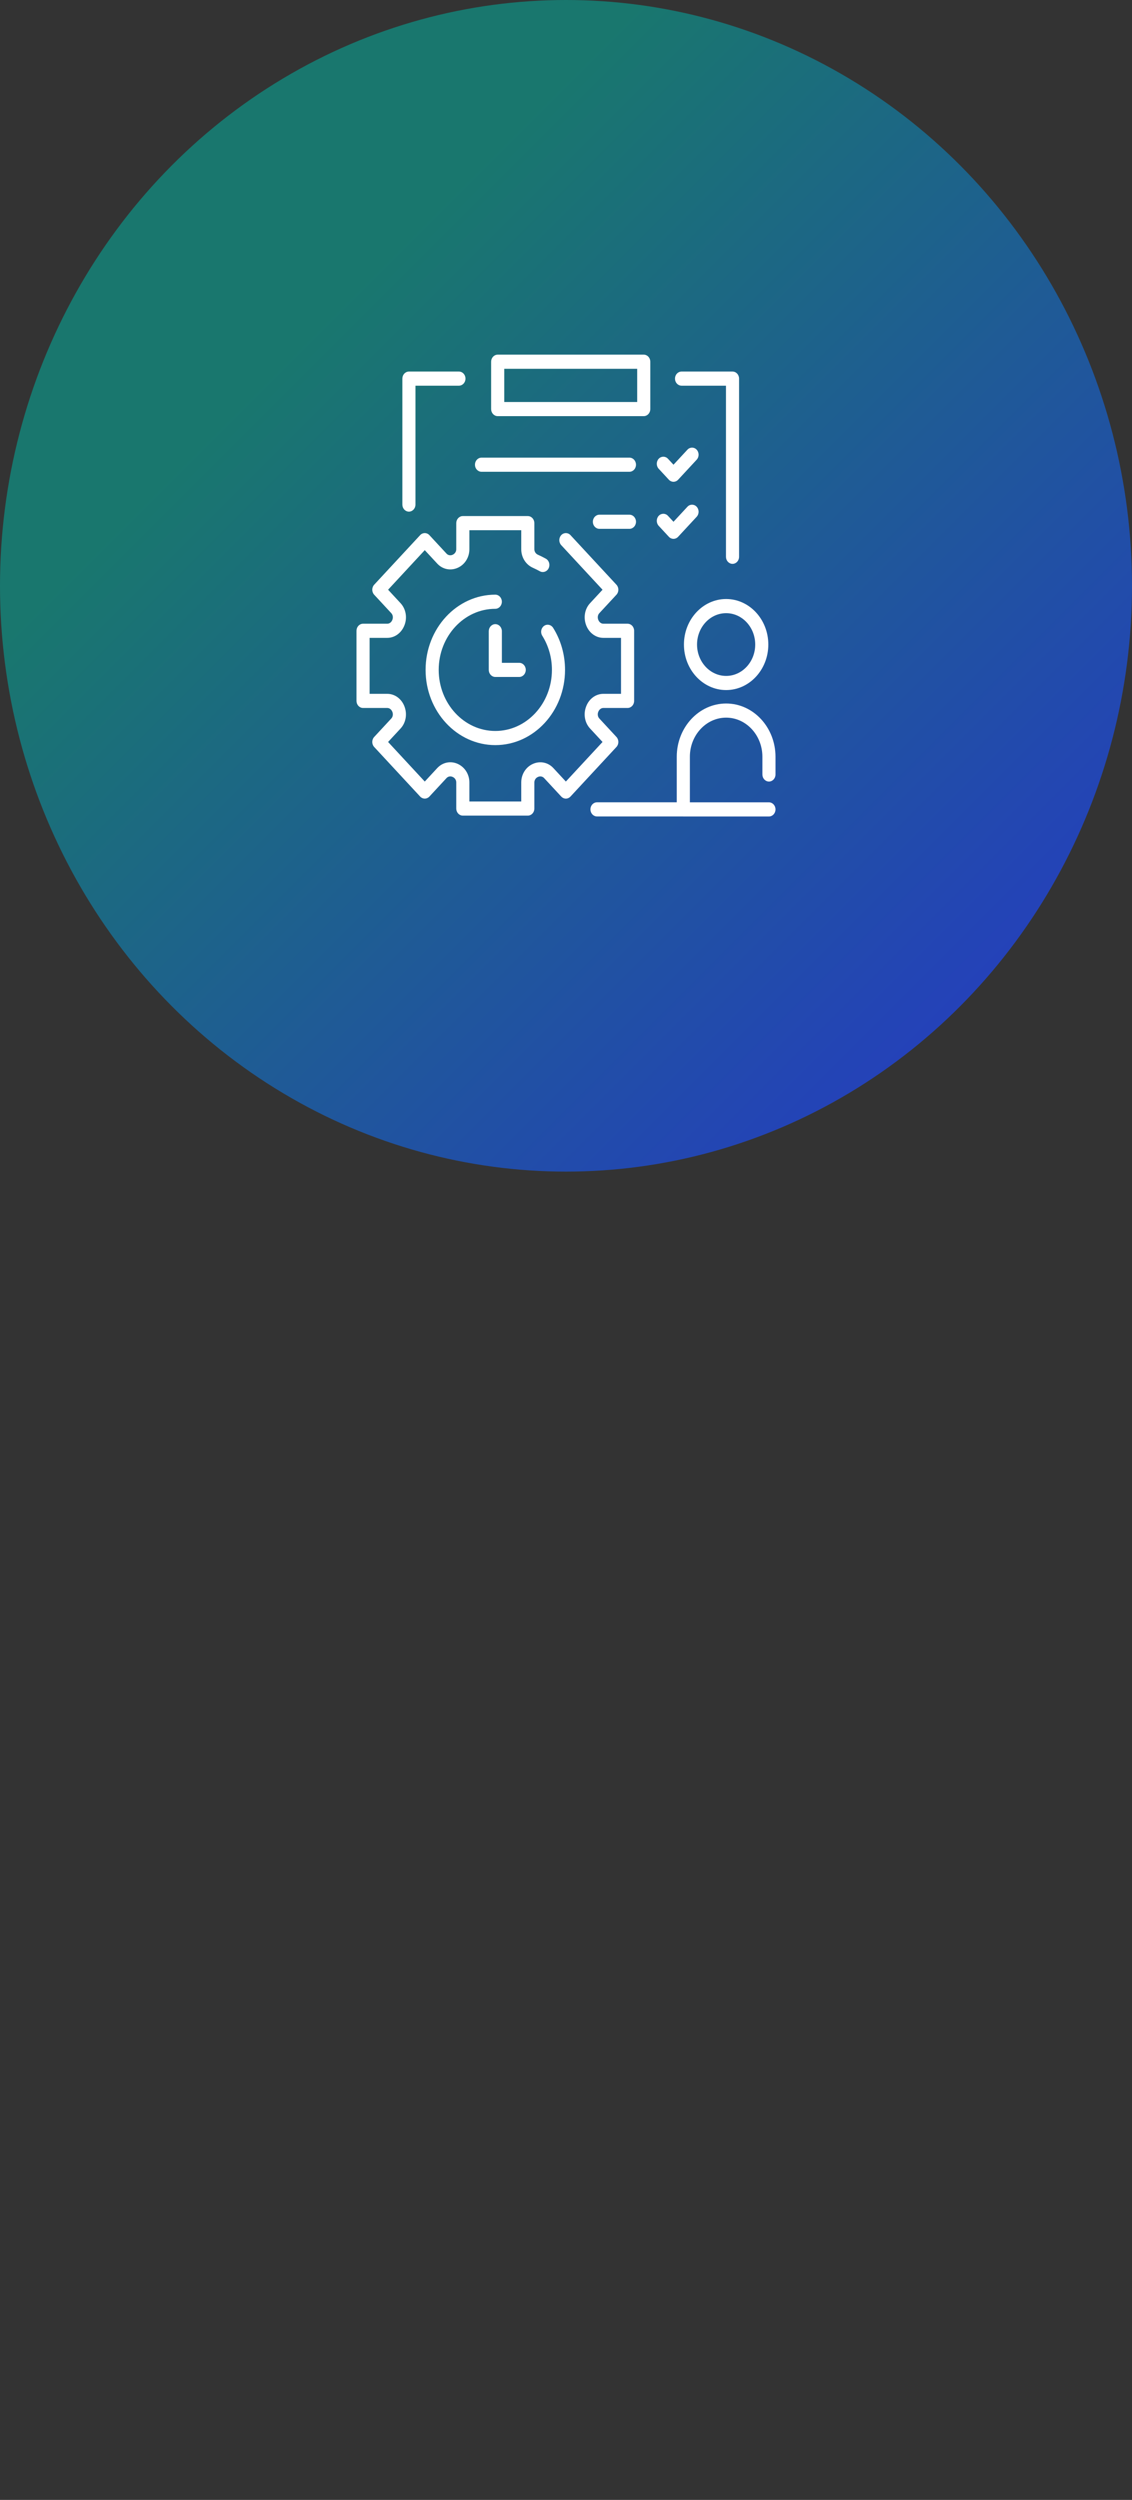 <svg width="96" height="212" viewBox="0 0 96 212" fill="none" xmlns="http://www.w3.org/2000/svg">
<rect x="0" y="0" width="96" height="212" fill="#333333" stroke="none"/>
<ellipse cx="48" cy="49.678" rx="48" ry="49.678" fill="url(#paint0_linear_701_954)"/>
<path d="M42.006 50.429C38.745 50.429 36.093 53.291 36.093 56.808C36.093 60.326 38.745 63.188 42.006 63.188C45.266 63.188 47.918 60.326 47.918 56.808C47.918 55.53 47.569 54.296 46.908 53.241C46.736 52.967 46.391 52.894 46.137 53.08C45.882 53.265 45.815 53.638 45.987 53.912C46.524 54.769 46.807 55.77 46.807 56.808C46.807 59.665 44.653 61.989 42.006 61.989C39.358 61.989 37.204 59.665 37.204 56.808C37.204 53.952 39.358 51.628 42.006 51.628C42.312 51.628 42.561 51.359 42.561 51.028C42.561 50.697 42.312 50.429 42.006 50.429Z" fill="white"/>
<path d="M52.278 62.497L50.825 60.929C50.694 60.788 50.659 60.57 50.73 60.384C50.732 60.381 50.739 60.363 50.74 60.36C50.815 60.165 50.983 60.038 51.167 60.038H53.222C53.529 60.038 53.778 59.77 53.778 59.439V53.493C53.778 53.161 53.529 52.893 53.222 52.893H51.167C50.983 52.893 50.815 52.767 50.734 52.557C50.659 52.361 50.694 52.143 50.825 52.002L52.278 50.434C52.495 50.2 52.495 49.821 52.278 49.587L48.381 45.382C48.164 45.148 47.812 45.148 47.595 45.382C47.378 45.616 47.378 45.996 47.595 46.23L51.099 50.011L50.039 51.154C49.589 51.64 49.459 52.371 49.713 53.03C49.961 53.675 50.531 54.092 51.167 54.092H52.666V58.839H51.167C50.531 58.839 49.961 59.256 49.717 59.891C49.716 59.894 49.709 59.911 49.708 59.914C49.459 60.56 49.589 61.291 50.039 61.777L51.099 62.921L47.988 66.278L46.928 65.134C46.478 64.648 45.8 64.508 45.19 64.782C44.592 65.049 44.205 65.665 44.205 66.35V67.968H39.806V66.35C39.806 65.665 39.419 65.049 38.809 64.776C38.211 64.508 37.533 64.648 37.083 65.133L36.023 66.278L32.912 62.921L33.972 61.777C34.422 61.291 34.552 60.56 34.298 59.901C34.05 59.256 33.48 58.839 32.844 58.839H31.345V54.092H32.844C33.48 54.092 34.05 53.675 34.303 53.017C34.552 52.371 34.422 51.64 33.972 51.154L32.912 50.01L36.023 46.654L37.083 47.798C37.533 48.283 38.211 48.424 38.822 48.149C39.419 47.882 39.806 47.267 39.806 46.581V44.963H44.205V46.581C44.205 47.267 44.592 47.882 45.19 48.149C45.39 48.239 45.59 48.339 45.785 48.446C46.058 48.596 46.393 48.478 46.532 48.183C46.671 47.888 46.563 47.527 46.289 47.377C46.069 47.256 45.842 47.143 45.615 47.041C45.434 46.961 45.317 46.78 45.317 46.581V44.364C45.317 44.032 45.068 43.764 44.761 43.764H39.25C38.943 43.764 38.694 44.032 38.694 44.364V46.581C38.694 46.78 38.577 46.961 38.383 47.047C38.201 47.129 37.999 47.091 37.869 46.95L36.416 45.382C36.199 45.148 35.847 45.148 35.63 45.382L31.733 49.586C31.516 49.821 31.516 50.2 31.733 50.434L33.186 52.002C33.317 52.143 33.352 52.361 33.279 52.552C33.278 52.554 33.272 52.569 33.271 52.571C33.196 52.767 33.028 52.893 32.844 52.893H30.789C30.482 52.893 30.233 53.161 30.233 53.492V59.439C30.233 59.77 30.482 60.038 30.789 60.038H32.844C33.029 60.038 33.196 60.164 33.277 60.374C33.352 60.57 33.317 60.788 33.186 60.929L31.733 62.497C31.516 62.731 31.516 63.111 31.733 63.345L35.63 67.549C35.847 67.784 36.199 67.784 36.416 67.549L37.869 65.981C37.999 65.84 38.201 65.802 38.378 65.882C38.38 65.882 38.395 65.889 38.396 65.89C38.577 65.971 38.694 66.151 38.694 66.35V68.568C38.694 68.899 38.943 69.167 39.25 69.167H44.761C45.068 69.167 45.317 68.899 45.317 68.568V66.35C45.317 66.151 45.434 65.971 45.609 65.892C45.611 65.891 45.626 65.885 45.629 65.883C45.81 65.802 46.012 65.841 46.142 65.981L47.596 67.549C47.7 67.662 47.841 67.725 47.989 67.725C48.136 67.725 48.277 67.662 48.381 67.549L52.278 63.345C52.495 63.111 52.495 62.731 52.278 62.497Z" fill="white"/>
<path d="M58.002 54.659C58.002 56.788 59.607 58.519 61.58 58.519C63.553 58.519 65.158 56.788 65.158 54.659C65.158 52.53 63.553 50.798 61.58 50.798C59.607 50.798 58.002 52.53 58.002 54.659ZM64.047 54.659C64.047 56.126 62.94 57.32 61.58 57.32C60.22 57.32 59.113 56.126 59.113 54.659C59.113 53.191 60.22 51.998 61.58 51.998C62.94 51.998 64.047 53.191 64.047 54.659Z" fill="white"/>
<path d="M65.212 66.278C65.519 66.278 65.767 66.01 65.767 65.679V64.177C65.767 61.686 63.889 59.659 61.58 59.659C59.272 59.659 57.393 61.686 57.393 64.177V68.038H50.628C50.321 68.038 50.072 68.306 50.072 68.637C50.072 68.968 50.321 69.237 50.628 69.237H57.922C57.931 69.237 57.94 69.24 57.949 69.24H65.212C65.519 69.24 65.767 68.971 65.767 68.64C65.767 68.309 65.519 68.04 65.212 68.04H58.505V64.177C58.505 62.347 59.884 60.858 61.58 60.858C63.276 60.858 64.656 62.347 64.656 64.177V65.679C64.656 66.01 64.905 66.278 65.212 66.278Z" fill="white"/>
<path d="M34.679 43.389C34.986 43.389 35.234 43.121 35.234 42.79V32.708H38.92C39.227 32.708 39.476 32.44 39.476 32.108C39.476 31.777 39.227 31.509 38.92 31.509H34.679C34.372 31.509 34.123 31.777 34.123 32.108V42.79C34.123 43.121 34.372 43.389 34.679 43.389Z" fill="white"/>
<path d="M57.799 32.708H61.567V47.218C61.567 47.549 61.816 47.817 62.122 47.817C62.429 47.817 62.678 47.549 62.678 47.218V32.108C62.678 31.777 62.429 31.509 62.122 31.509H57.799C57.492 31.509 57.243 31.777 57.243 32.108C57.243 32.44 57.492 32.708 57.799 32.708Z" fill="white"/>
<path d="M42.207 35.29H54.594C54.901 35.29 55.15 35.022 55.15 34.69V30.675C55.15 30.344 54.901 30.076 54.594 30.076H42.207C41.9 30.076 41.651 30.344 41.651 30.675V34.69C41.651 35.022 41.9 35.29 42.207 35.29ZM42.763 31.275H54.038V34.091H42.763V31.275Z" fill="white"/>
<path d="M42.006 52.929C41.699 52.929 41.45 53.198 41.45 53.529V56.808C41.45 57.139 41.699 57.408 42.006 57.408H44.033C44.34 57.408 44.589 57.139 44.589 56.808C44.589 56.477 44.34 56.209 44.033 56.209H42.562V53.529C42.562 53.198 42.313 52.929 42.006 52.929Z" fill="white"/>
<path d="M40.835 40.008H53.381C53.688 40.008 53.936 39.74 53.936 39.409C53.936 39.078 53.688 38.809 53.381 38.809H40.835C40.528 38.809 40.279 39.078 40.279 39.409C40.279 39.74 40.528 40.008 40.835 40.008Z" fill="white"/>
<path d="M53.381 43.648H50.833C50.526 43.648 50.277 43.917 50.277 44.248C50.277 44.579 50.526 44.847 50.833 44.847H53.381C53.688 44.847 53.937 44.579 53.937 44.248C53.937 43.917 53.688 43.648 53.381 43.648Z" fill="white"/>
<path d="M56.723 40.682C56.831 40.799 56.974 40.858 57.116 40.858C57.258 40.858 57.4 40.799 57.509 40.682L59.083 38.983C59.3 38.749 59.3 38.37 59.083 38.136C58.866 37.901 58.514 37.901 58.297 38.136L57.116 39.41L56.648 38.905C56.431 38.671 56.079 38.671 55.862 38.905C55.645 39.139 55.645 39.519 55.862 39.753L56.723 40.682Z" fill="white"/>
<path d="M56.723 45.521C56.831 45.638 56.974 45.697 57.116 45.697C57.258 45.697 57.4 45.638 57.509 45.521L59.083 43.822C59.3 43.588 59.3 43.209 59.083 42.975C58.866 42.741 58.514 42.74 58.297 42.975L57.116 44.249L56.648 43.744C56.431 43.51 56.079 43.51 55.862 43.744C55.645 43.978 55.645 44.358 55.862 44.592L56.723 45.521Z" fill="white"/>
<defs>
<linearGradient id="paint0_linear_701_954" x1="75.86" y1="92.643" x2="18.797" y2="35.58" gradientUnits="userSpaceOnUse">
<stop stop-color="#2441BA"/>
<stop offset="1" stop-color="#19776E"/>
</linearGradient>
</defs>
</svg>

